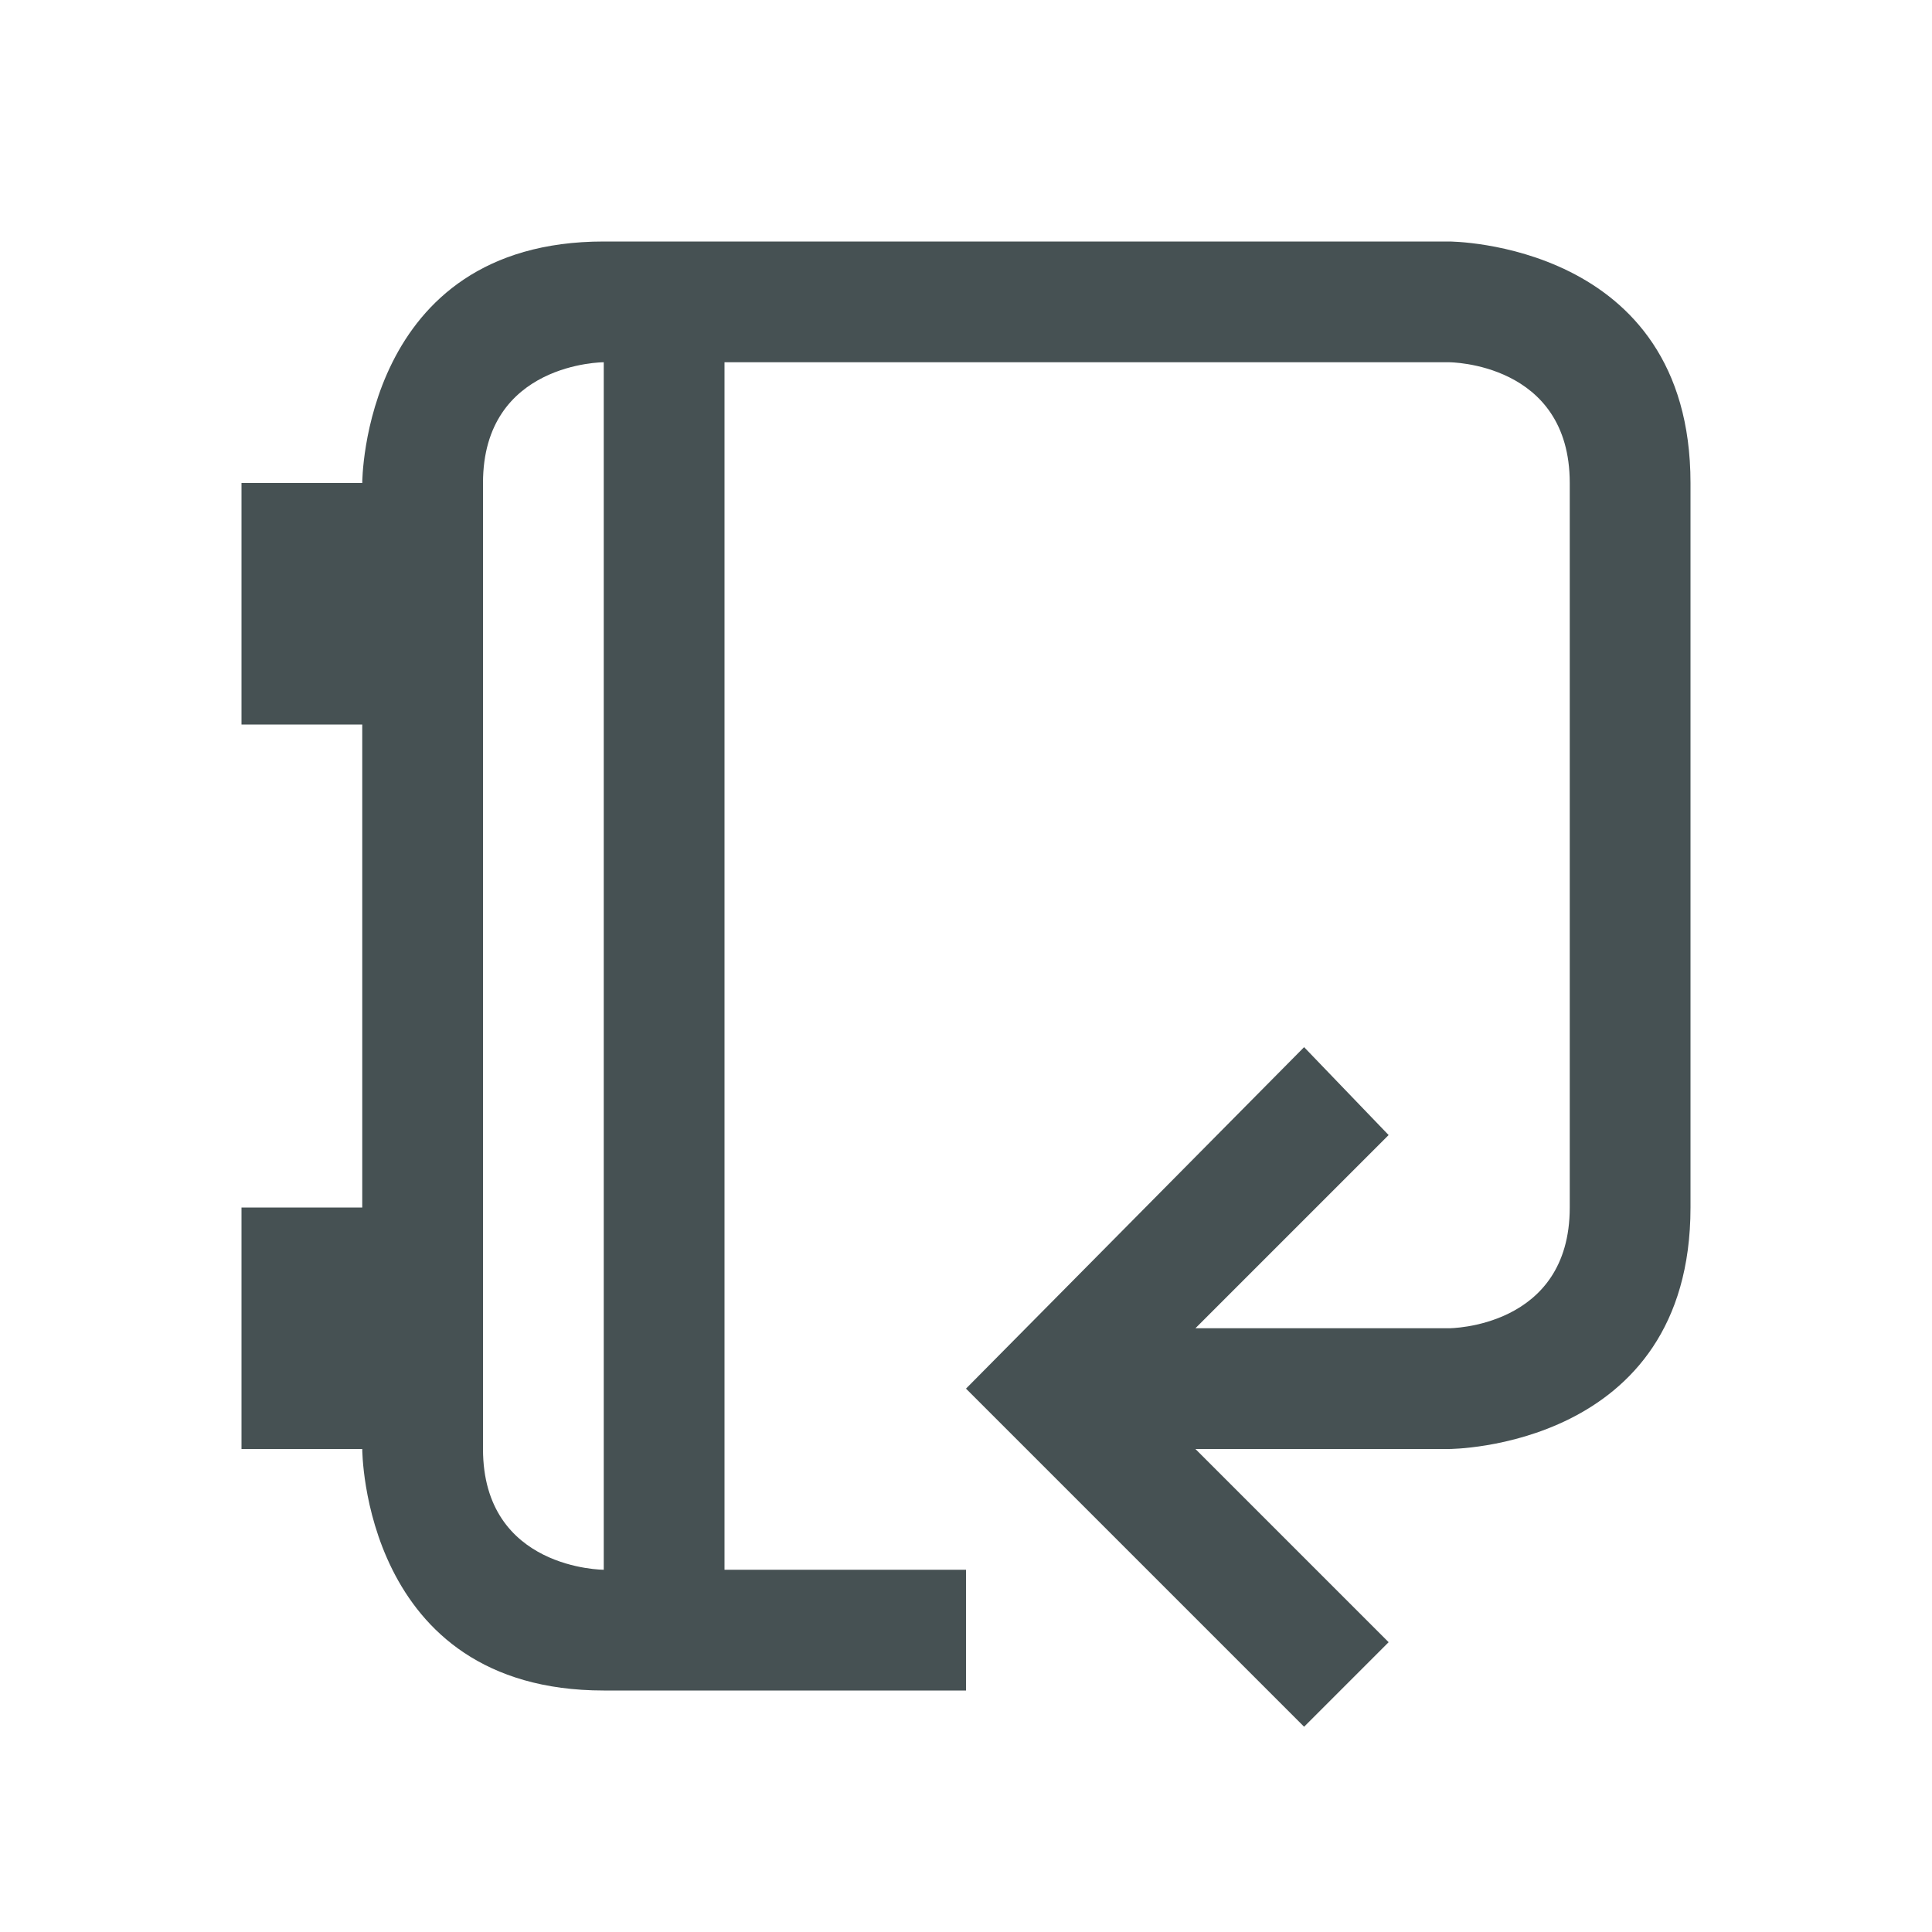 <svg xmlns="http://www.w3.org/2000/svg" viewBox="0 0 16 16"><path d="M5 2C3 2 3 4 3 4H2v2h1v4H2v2h1s0 2 2 2h3v-1H6V3h6s1 0 1 1v6c0 1-1 1-1 1H9.9l1.6-1.6-.7-.728L8 11.5l2.8 2.8.7-.7L9.9 12H12s2 0 2-2V4c0-2-2-2-2-2zM4 4c0-1 1-1 1-1v10s-1 0-1-1z" style="color:#465153;fill:currentColor;fill-opacity:1;stroke:none"/></svg>